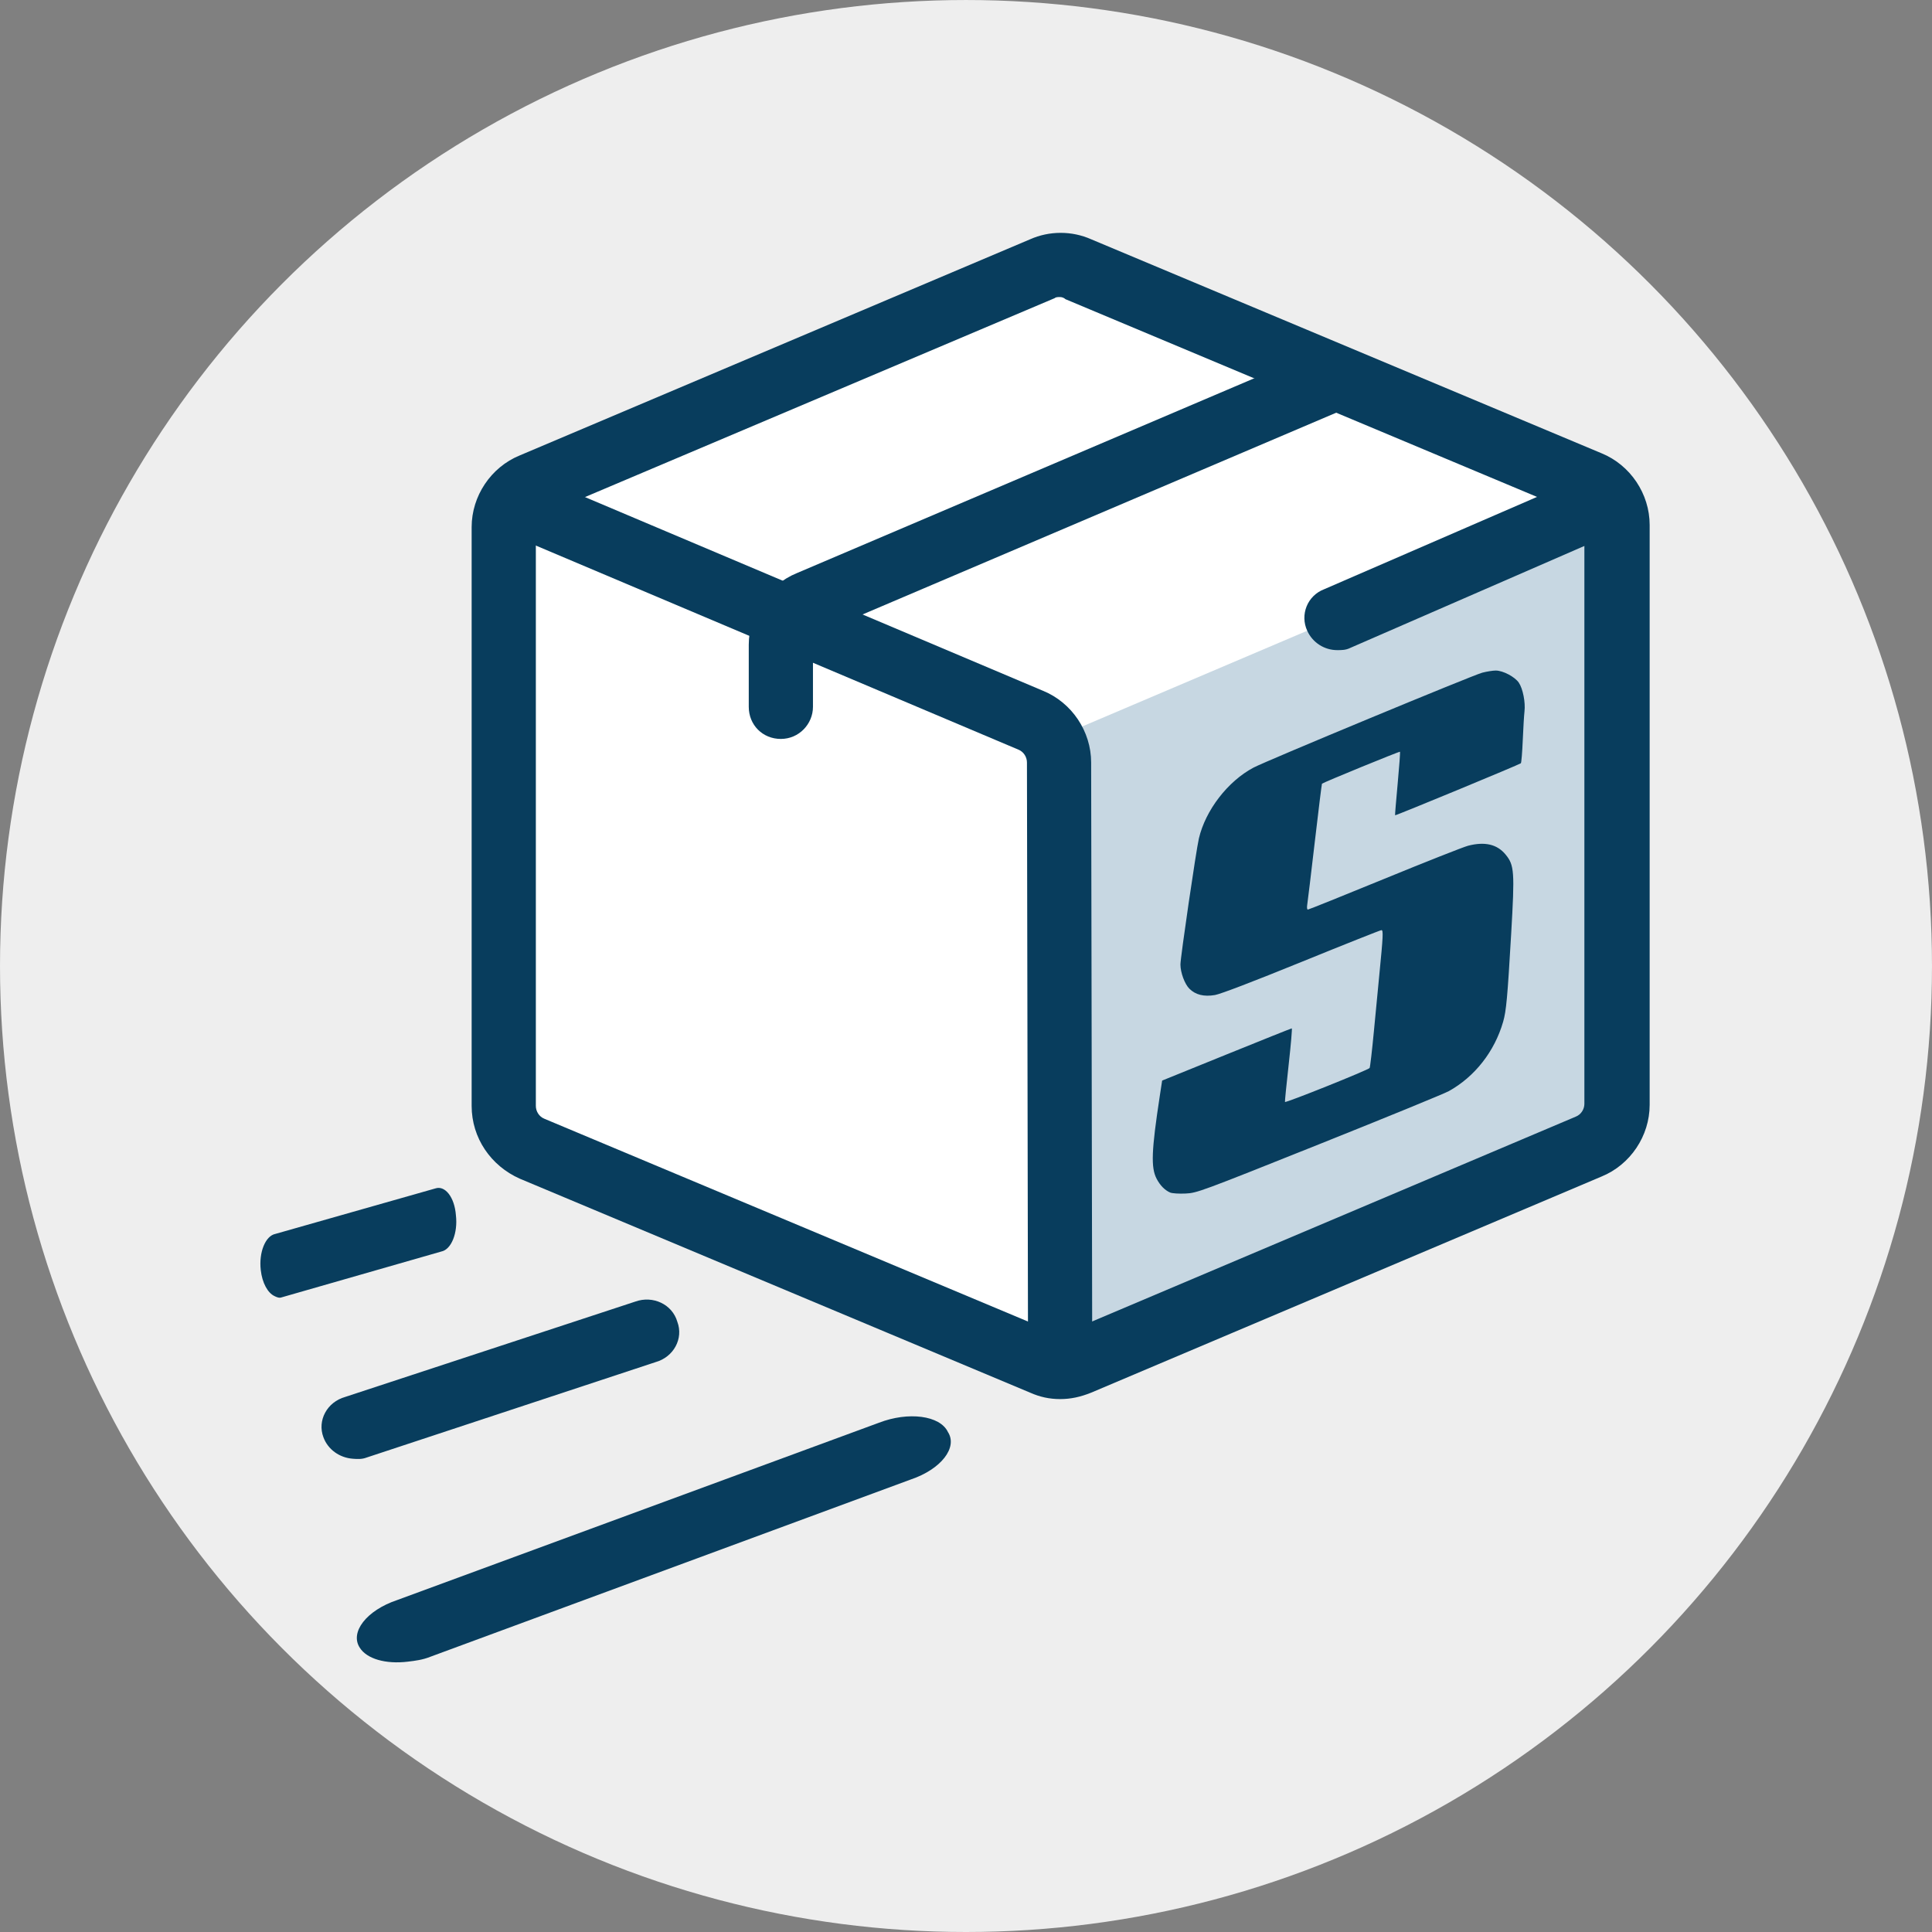 <?xml version="1.0" encoding="UTF-8" standalone="no"?>
<!-- Created with Inkscape (http://www.inkscape.org/) -->

<svg
   xmlns:dc="http://purl.org/dc/elements/1.1/"
   xmlns:cc="http://creativecommons.org/ns#"
   xmlns:rdf="http://www.w3.org/1999/02/22-rdf-syntax-ns#"
   xmlns:svg="http://www.w3.org/2000/svg"
   xmlns="http://www.w3.org/2000/svg"
   xmlns:sodipodi="http://sodipodi.sourceforge.net/DTD/sodipodi-0.dtd"
   xmlns:inkscape="http://www.inkscape.org/namespaces/inkscape"
   inkscape:export-ydpi="300"
   inkscape:export-xdpi="300"
   inkscape:export-filename="C:\Users\Bartolomé\Desktop\ispp\Logo Shipmee\cajalogoV2.png"
   sodipodi:docname="CajaLetraV2Circulo.svg"
   inkscape:version="0.91 r13725"
   version="1.1"
   id="svg8415"
   viewBox="0 0 206.429 206.429"
   height="58.259mm"
   width="58.259mm">
  <rect x="0" y="0" width="206.429" height="206.429" fill="#808080" stroke="none"/>
  <defs
     id="defs8417" />
  <sodipodi:namedview
     inkscape:window-maximized="1"
     inkscape:window-y="-9"
     inkscape:window-x="-9"
     inkscape:window-height="1001"
     inkscape:window-width="1920"
     fit-margin-bottom="0"
     fit-margin-right="0"
     fit-margin-left="0"
     fit-margin-top="0"
     showgrid="false"
     inkscape:current-layer="layer1"
     inkscape:document-units="px"
     inkscape:cy="97.939673"
     inkscape:cx="163.98564"
     inkscape:zoom="1.979899"
     inkscape:pageshadow="2"
     inkscape:pageopacity="0.0"
     borderopacity="1.0"
     bordercolor="#666666"
     pagecolor="#ffffff"
     id="base"
     guidecolor="#000dff"
     guideopacity="0.498"
     showguides="false" />
  <g
     inkscape:label="Capa 1"
     inkscape:groupmode="layer"
     id="layer1"
     transform="translate(-168.162,-420.231)">
    <circle
       style="color:#000000;clip-rule:nonzero;display:inline;overflow:visible;visibility:visible;opacity:0.86;isolation:auto;mix-blend-mode:normal;color-interpolation:sRGB;color-interpolation-filters:linearRGB;solid-color:#000000;solid-opacity:1;fill:#ffffff;fill-opacity:1;fill-rule:nonzero;stroke:none;stroke-width:1px;stroke-linecap:butt;stroke-linejoin:miter;stroke-miterlimit:4;stroke-dasharray:none;stroke-dashoffset:0;stroke-opacity:1;color-rendering:auto;image-rendering:auto;shape-rendering:auto;text-rendering:auto;enable-background:accumulate"
       id="path4203"
       cx="271.376"
       cy="523.446"
       r="103.214" />
    <g
       id="g4171"
       transform="matrix(0.623,0,0,0.623,103.96,193.954)">
      <g
         inkscape:export-ydpi="300"
         inkscape:export-xdpi="300"
         id="g4159-8-5-1"
         transform="matrix(1.835,0,0,1.835,167.428,385.708)">
        <g
           id="g4161-2-5-7">
          <g
             id="g4163-4-4-6">
            <g
               id="g4165-4-6-0">
              <path
                 id="path4167-9-6-2"
                 d="m 14.7,95.1 47.7,20 c 1.1,0.5 2.3,0.5 3.4,0 l 47.7,-20.2 c 1.6,-0.7 2.6,-2.2 2.6,-4 l 0,-54 c 0,-1.7 -1,-3.3 -2.7,-4 l -47.7,-20 c -1.1,-0.5 -2.3,-0.5 -3.4,0 L 14.6,33.1 C 13,33.7 12,35.3 12,37 l 0,54.1 c 0,1.8 1,3.3 2.7,4 z"
                 inkscape:connector-curvature="0"
                 style="fill:#ffffff" />
            </g>
          </g>
        </g>
        <g
           id="g4169-8-3-4">
          <g
             id="g4171-1-1-5">
            <g
               id="g4173-4-8-1">
              <path
                 id="path4175-7-1-8"
                 d="m 114.8,34.9 -51,21.7 0,54.9 c 0,1.9 1.9,3.1 3.6,2.4 l 47,-19.6 c 1,-0.4 1.6,-1.3 1.6,-2.4 l 0,-56.2 c 0,-0.6 -0.6,-1 -1.2,-0.8 z"
                 inkscape:connector-curvature="0"
                 style="fill:#c7d7e2" />
            </g>
          </g>
        </g>
        <g
           id="g4177-7-69-2">
          <g
             id="g4179-56-1-2">
            <g
               id="g4181-3-23-2">
              <g
                 id="g4183-0-2-2">
                <path
                   id="path4185-2-4-2"
                   d="m 64,118.5 0,0 c -1,0 -1.9,-0.2 -2.8,-0.6 L 13.5,97.9 C 10.8,96.7 9,94.1 9,91.1 L 9,37 c 0,-2.9 1.8,-5.6 4.5,-6.7 L 61.2,10.1 c 1.8,-0.8 3.9,-0.8 5.7,0 l 47.7,20 c 2.7,1.1 4.5,3.8 4.5,6.7 l 0,54.2 c 0,2.9 -1.8,5.6 -4.5,6.7 l -47.7,20.2 c -1,0.4 -1.9,0.6 -2.9,0.6 z m 0,-103 c -0.2,0 -0.4,0 -0.5,0.1 L 15.8,35.8 C 15.3,36 15,36.5 15,37 l 0,54.1 c 0,0.5 0.3,1 0.8,1.2 l 47.7,20 c 0.3,0.1 0.7,0.1 1,0 l 47.7,-20.2 c 0.5,-0.2 0.8,-0.7 0.8,-1.2 l 0,-54 c 0,-0.5 -0.3,-1 -0.8,-1.2 L 64.5,15.7 C 64.4,15.6 64.2,15.5 64,15.5 Z"
                   inkscape:connector-curvature="0"
                   style="fill:#083d5d;fill-opacity:1" />
              </g>
            </g>
          </g>
          <g
             id="g4187-8-0-0">
            <g
               id="g4189-2-1-7">
              <g
                 id="g4191-35-37-0">
                <path
                   id="path4193-7-7-5"
                   d="m 89.9,48.5 c -1.2,0 -2.3,-0.7 -2.8,-1.8 -0.7,-1.5 0,-3.3 1.6,-3.9 L 113.6,32 c 1.5,-0.7 3.3,0 3.9,1.6 0.7,1.5 0,3.3 -1.6,3.9 L 91.1,48.3 c -0.4,0.2 -0.8,0.2 -1.2,0.2 z"
                   inkscape:connector-curvature="0"
                   style="fill:#083d5d;fill-opacity:1" />
              </g>
            </g>
          </g>
          <g
             id="g4195-8-5-9">
            <g
               id="g4197-1-2-2">
              <g
                 id="g4199-1-7-6">
                <path
                   id="path4201-5-1-1"
                   d="m 64,117.1 c -1.7,0 -3,-1.3 -3,-3 L 60.9,59 c 0,-0.5 -0.3,-1 -0.8,-1.2 l -48,-20.3 c -1.5,-0.6 -2.2,-2.4 -1.6,-3.9 0.6,-1.5 2.4,-2.2 3.9,-1.6 l 48,20.3 c 2.7,1.1 4.5,3.8 4.5,6.7 l 0.1,55.1 c 0,1.7 -1.3,3 -3,3 0,0 0,0 0,0 z"
                   inkscape:connector-curvature="0"
                   style="fill:#083d5d;fill-opacity:1" />
              </g>
            </g>
          </g>
          <g
             id="g4203-7-7-6">
            <g
               id="g4205-8-9-1">
              <g
                 id="g4207-7-5-8">
                <path
                   id="path4209-3-40-4"
                   d="m 37.9,56.8 c -1.7,0 -3,-1.3 -3,-3 l 0,-5.8 c 0,-2.9 1.8,-5.6 4.5,-6.7 l 49.3,-21 c 1.5,-0.7 3.3,0.1 3.9,1.6 0.6,1.5 -0.1,3.3 -1.6,3.9 l -49.3,21 C 41.2,47 40.9,47.5 40.9,48 l 0,5.8 c 0,1.6 -1.3,3 -3,3 z"
                   inkscape:connector-curvature="0"
                   style="fill:#083d5d;fill-opacity:1" />
              </g>
            </g>
          </g>
        </g>
      </g>
      <path
         inkscape:export-ydpi="300"
         inkscape:export-xdpi="300"
         id="path4193-6-9-2-2"
         d="m 150.153,585.501 c -1.2,-0.549 -2.136,-2.296 -2.378,-4.479 -0.348,-2.985 0.774,-5.863 2.515,-6.197 l 27.432,-7.799 c 1.664,-0.557 3.3,1.51 3.524,4.627 0.348,2.985 -0.774,5.863 -2.515,6.197 l -27.332,7.845 c -0.447,0.174 -0.847,0 -1.247,-0.194 z"
         inkscape:connector-curvature="0"
         style="fill:#083d5d;fill-opacity:1" />
      <path
         inkscape:export-ydpi="300"
         inkscape:export-xdpi="300"
         id="path4193-6-7-5-0-9"
         d="m 163.572,613.387 c -2.303,-0.167 -4.289,-1.601 -5.052,-3.686 -1.075,-2.846 0.592,-6.048 3.77,-6.926 l 49.731,-16.345 c 3.005,-1.075 6.334,0.457 7.199,3.472 1.075,2.846 -0.592,6.048 -3.77,6.926 l -49.539,16.359 c -0.804,0.311 -1.571,0.255 -2.339,0.201 z"
         inkscape:connector-curvature="0"
         style="fill:#083d5d;fill-opacity:1" />
      <path
         inkscape:export-ydpi="300"
         inkscape:export-xdpi="300"
         id="path4193-6-6-5-0-7"
         d="m 173.004,648.188 c -3.804,0.46 -7.051,-0.472 -8.258,-2.408 -1.704,-2.632 1.134,-6.381 6.413,-8.154 l 82.654,-30.42 c 4.996,-1.928 10.462,-1.264 11.814,1.6 1.704,2.632 -1.134,6.381 -6.413,8.154 l -82.337,30.382 c -1.337,0.54 -2.605,0.693 -3.873,0.846 z"
         inkscape:connector-curvature="0"
         style="fill:#083d5d;fill-opacity:1" />
      <path
         inkscape:connector-curvature="0"
         id="path10372"
         d="m 303.743,567.731 c -0.913,-0.388 -1.737,-1.228 -2.33,-2.375 -0.995,-1.924 -0.883,-4.811 0.55,-14.198 l 0.401,-2.628 11.038,-4.477 c 6.071,-2.463 11.109,-4.477 11.197,-4.477 0.087,0 -0.153,2.801 -0.534,6.225 -0.381,3.424 -0.667,6.3 -0.635,6.392 0.077,0.221 14.312,-5.488 14.519,-5.823 0.088,-0.143 0.421,-3.004 0.738,-6.356 0.318,-3.353 0.734,-7.681 0.924,-9.617 0.654,-6.632 0.703,-7.671 0.367,-7.671 -0.17,0 -6.326,2.448 -13.679,5.44 -8.325,3.388 -13.94,5.536 -14.882,5.693 -1.904,0.318 -3.332,-0.038 -4.386,-1.092 -0.801,-0.801 -1.528,-2.775 -1.528,-4.148 0,-1.214 2.69,-19.59 3.164,-21.613 1.137,-4.854 4.962,-9.815 9.367,-12.151 2.173,-1.152 37.608,-15.857 39.227,-16.279 0.78,-0.203 1.824,-0.369 2.322,-0.369 1.238,0 3.273,1.073 3.958,2.086 0.694,1.027 1.155,3.369 0.969,4.927 -0.076,0.639 -0.209,2.859 -0.296,4.934 -0.087,2.075 -0.233,3.854 -0.326,3.954 -0.189,0.203 -21.483,9.011 -21.571,8.923 -0.031,-0.031 0.169,-2.472 0.443,-5.425 0.275,-2.953 0.453,-5.416 0.396,-5.473 -0.091,-0.091 -13.179,5.273 -13.378,5.483 -0.043,0.045 -0.6,4.554 -1.237,10.018 -0.637,5.464 -1.219,10.303 -1.294,10.752 -0.077,0.462 -0.028,0.817 0.112,0.817 0.137,0 6.054,-2.381 13.149,-5.29 7.096,-2.91 13.542,-5.456 14.325,-5.659 2.874,-0.745 4.982,-0.253 6.427,1.499 1.512,1.834 1.588,2.906 0.967,13.6 -0.637,10.966 -0.844,13.231 -1.379,15.091 -1.465,5.089 -4.855,9.418 -9.316,11.896 -0.761,0.423 -10.778,4.525 -22.259,9.116 -20.399,8.157 -20.922,8.35 -22.888,8.445 -1.107,0.054 -2.295,-0.022 -2.641,-0.169 z"
         style="fill:#083d5d;fill-opacity:1" />
    </g>
  </g>
</svg>
